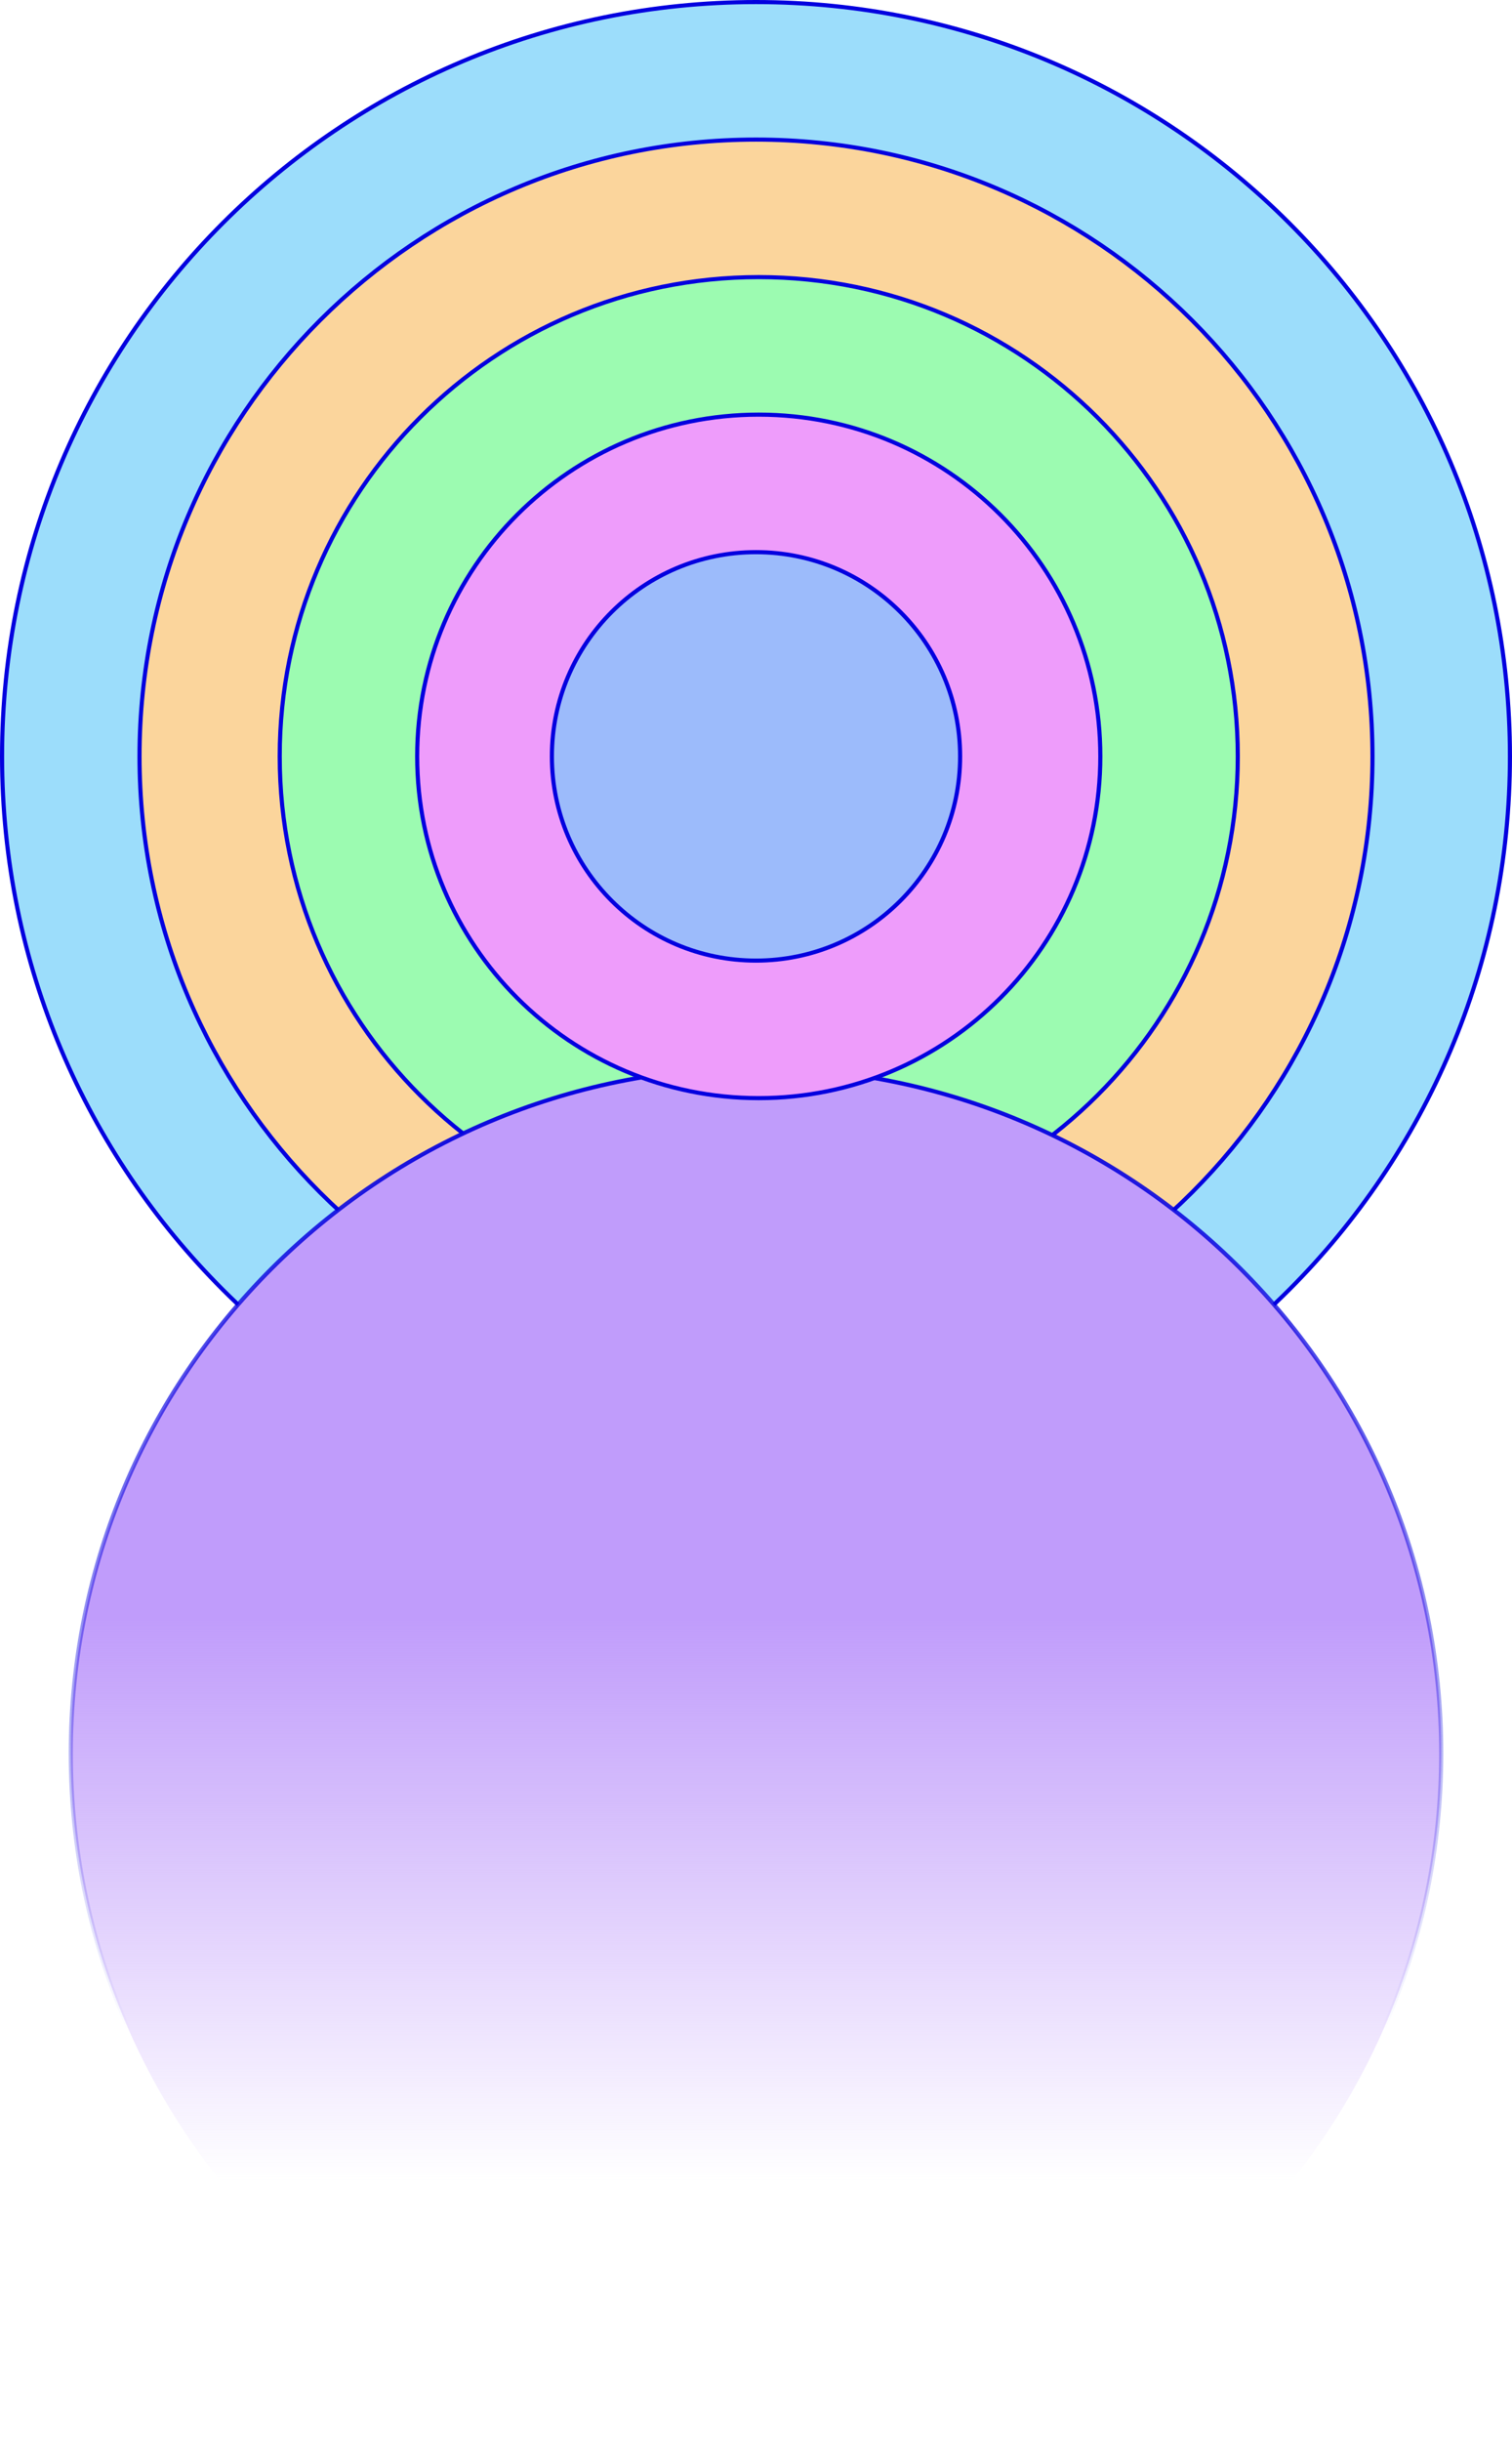 <svg width="1100" height="1775" viewBox="0 0 1100 1775" fill="none" xmlns="http://www.w3.org/2000/svg">
<path d="M1098.5 550C1098.5 852.928 852.928 1098.5 550 1098.5C247.072 1098.5 1.5 852.928 1.5 550C1.5 247.072 247.072 1.5 550 1.5C852.928 1.5 1098.5 247.072 1098.5 550Z" fill="#9CDDFB" stroke="#0400DF" stroke-width="3"/>
<path d="M998.5 550C998.5 797.7 797.7 998.5 550 998.5C302.3 998.5 101.5 797.7 101.5 550C101.5 302.3 302.3 101.5 550 101.5C797.7 101.5 998.5 302.3 998.5 550Z" fill="#FBD59C" stroke="#0400DF" stroke-width="3"/>
<path d="M900.5 550C900.5 742.471 744.471 898.5 552 898.5C359.529 898.5 203.5 742.471 203.5 550C203.5 357.529 359.529 201.5 552 201.5C744.471 201.5 900.5 357.529 900.5 550Z" fill="#9CFBB1" stroke="#0400DF" stroke-width="3"/>
<path d="M1048.5 1275C1048.5 1550.31 825.314 1773.5 550 1773.5C274.686 1773.5 51.5 1550.31 51.5 1275C51.5 999.686 274.686 776.5 550 776.5C825.314 776.5 1048.5 999.686 1048.5 1275Z" fill="url(#paint0_linear_136_67)" stroke="url(#paint1_linear_136_67)" stroke-width="3"/>
<path d="M800.5 550C800.5 687.243 689.243 798.5 552 798.5C414.757 798.5 303.5 687.243 303.5 550C303.5 412.757 414.757 301.5 552 301.5C689.243 301.5 800.5 412.757 800.5 550Z" fill="#EE9CFB" stroke="#0400DF" stroke-width="3"/>
<path d="M698.5 550C698.5 632.014 632.014 698.5 550 698.5C467.986 698.5 401.5 632.014 401.5 550C401.5 467.986 467.986 401.5 550 401.5C632.014 401.5 698.5 467.986 698.5 550Z" fill="#9CBBFB" stroke="#0400DF" stroke-width="3"/>
<defs>
<linearGradient id="paint0_linear_136_67" x1="550" y1="775" x2="550" y2="1775" gradientUnits="userSpaceOnUse">
<stop offset="0.401" stop-color="#C09CFB"/>
<stop offset="0.811" stop-color="#C09CFB" stop-opacity="0"/>
</linearGradient>
<linearGradient id="paint1_linear_136_67" x1="550" y1="775" x2="550" y2="1775" gradientUnits="userSpaceOnUse">
<stop stop-color="#0400DF"/>
<stop offset="0.701" stop-color="#0400DF" stop-opacity="0"/>
</linearGradient>
</defs>
</svg>
